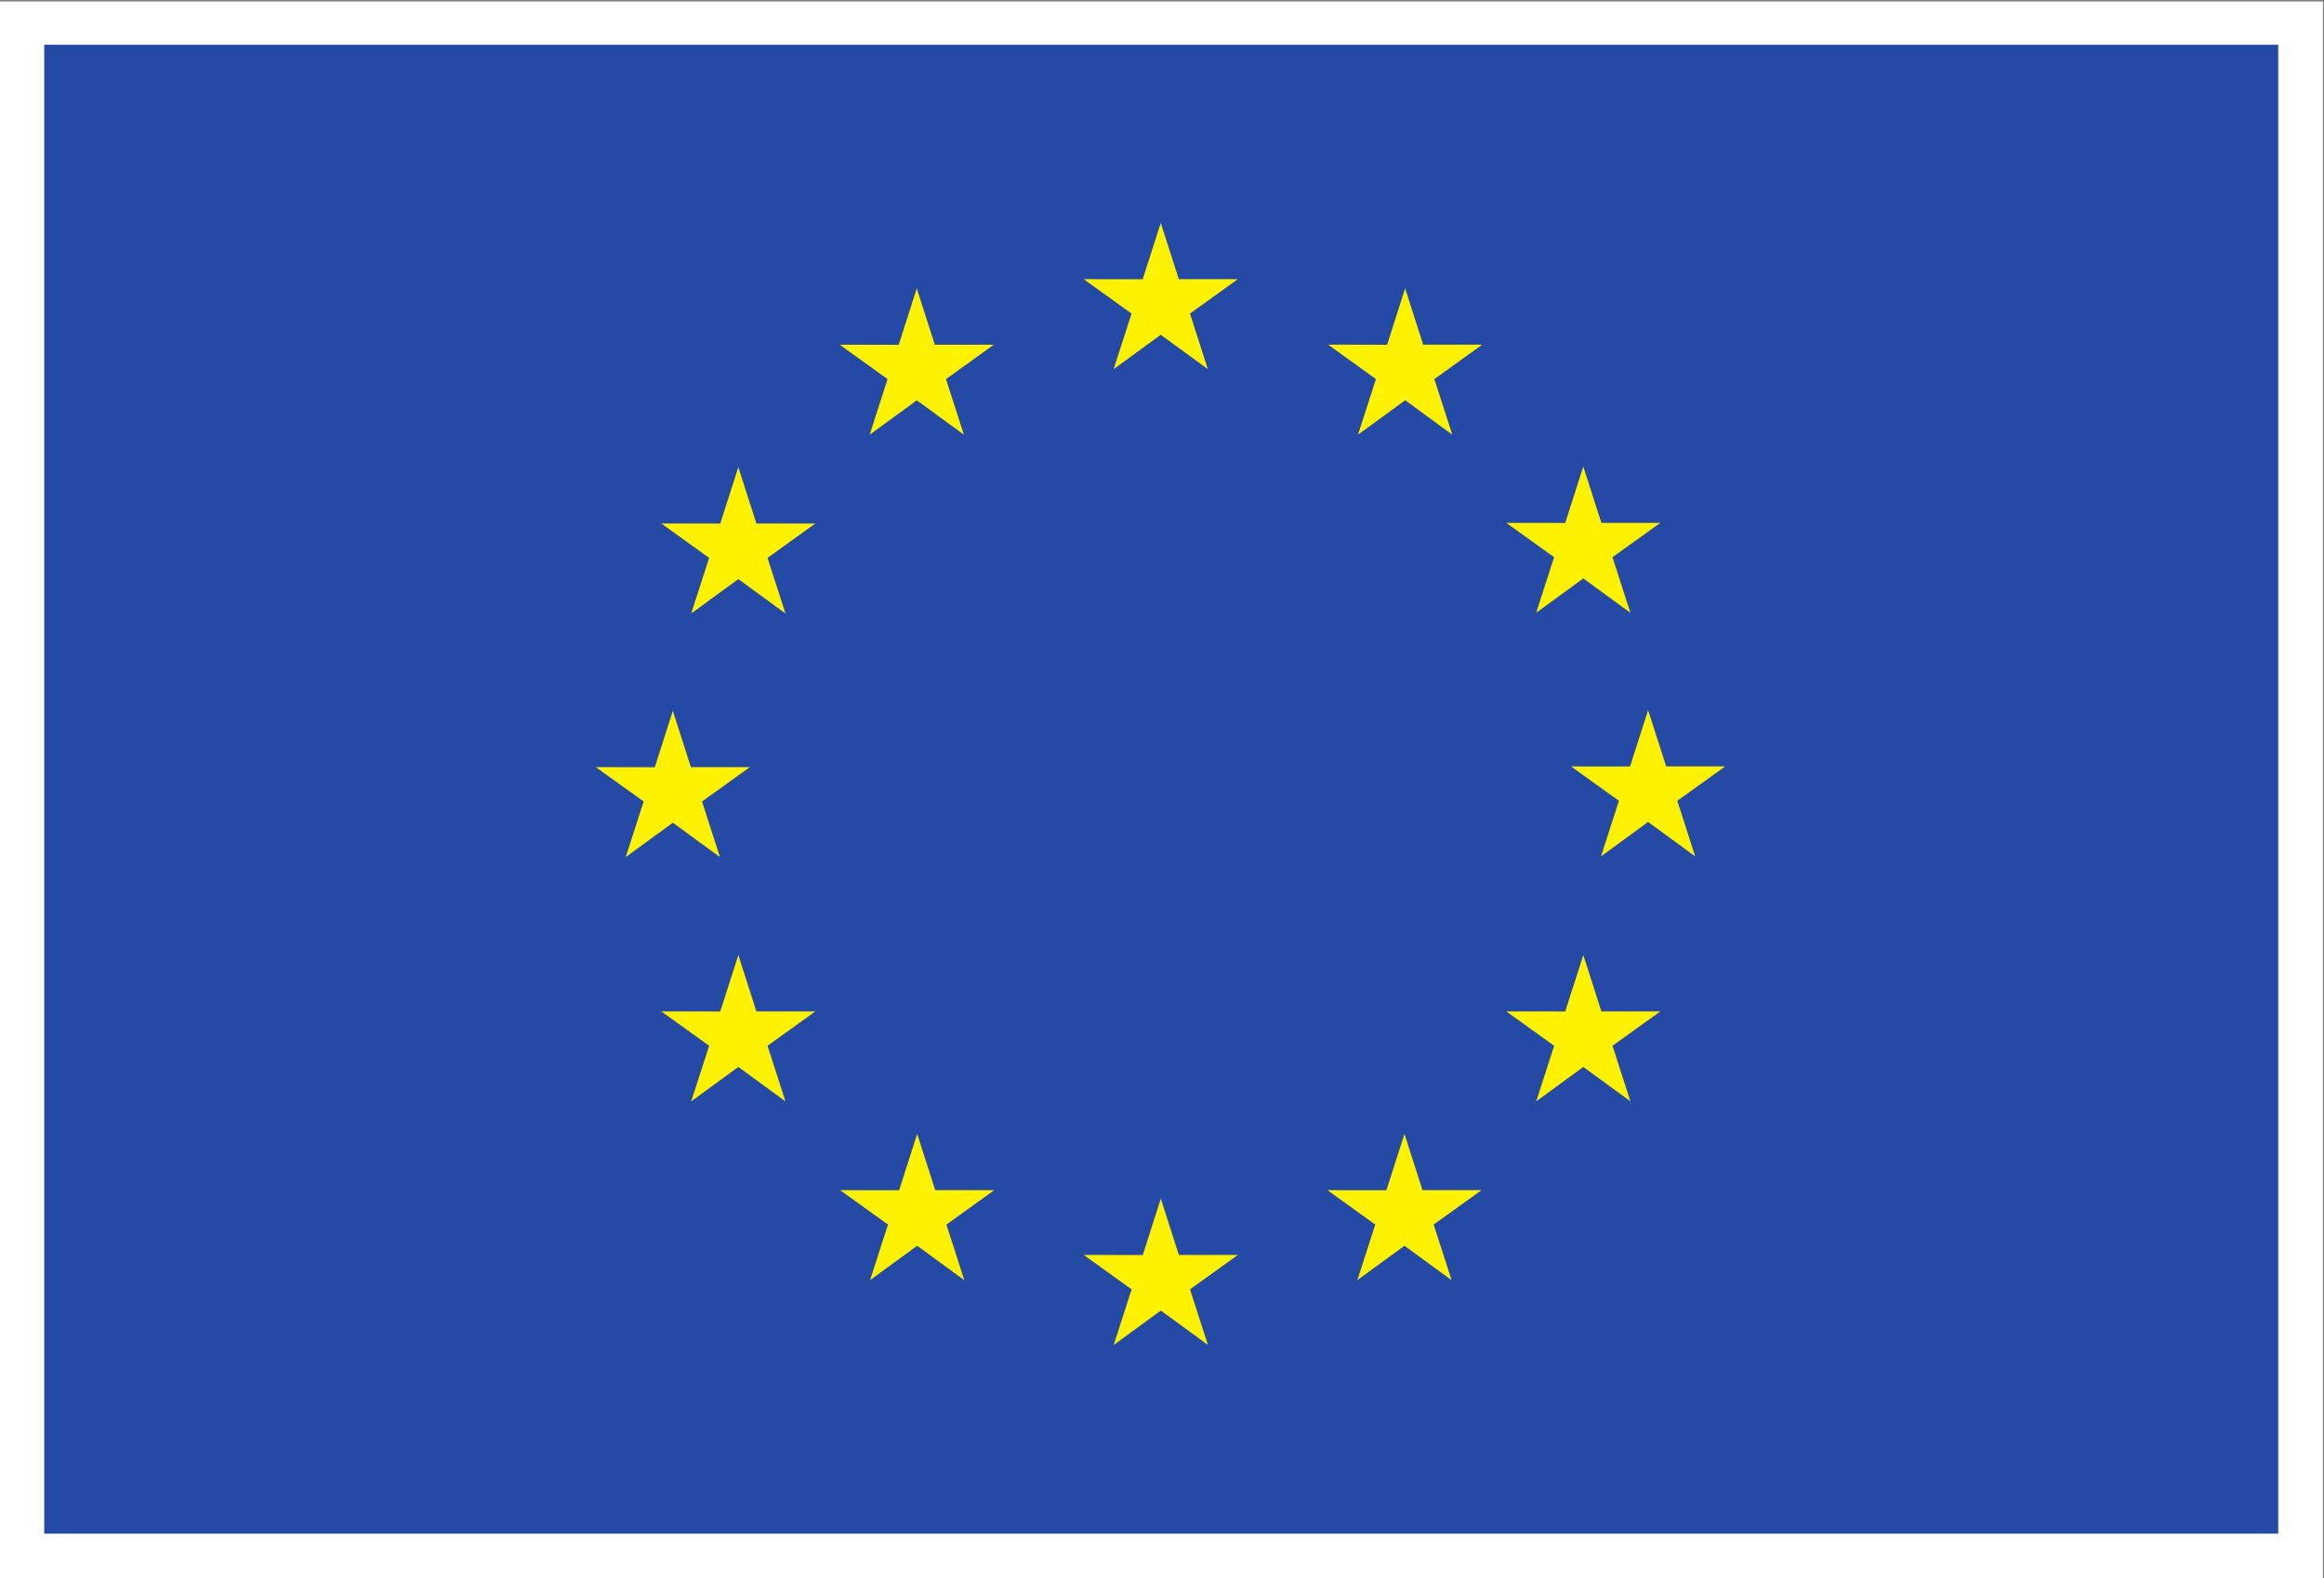 <?xml version="1.0" encoding="UTF-8" standalone="no"?>
<!-- Created with Inkscape (http://www.inkscape.org/) -->

<svg
   xmlns:dc="http://purl.org/dc/elements/1.1/"
   xmlns:cc="http://creativecommons.org/ns#"
   xmlns:rdf="http://www.w3.org/1999/02/22-rdf-syntax-ns#"
   xmlns:svg="http://www.w3.org/2000/svg"
   xmlns="http://www.w3.org/2000/svg"
   xmlns:sodipodi="http://sodipodi.sourceforge.net/DTD/sodipodi-0.dtd"
   xmlns:inkscape="http://www.inkscape.org/namespaces/inkscape"
   version="1.1"
   id="svg2"
   xml:space="preserve"
   width="6.975cm"
   height="4.738cm"
   sodipodi:docname="EUflagYellow.svg"
   inkscape:version="0.92.5 (2060ec1f9f, 2020-04-08)"><rect width="100%" height="100%" fill="#808080" stroke="none"/><defs
   id="defs32" /><sodipodi:namedview
   pagecolor="#ffffff"
   bordercolor="#666666"
   borderopacity="1"
   objecttolerance="10"
   gridtolerance="10"
   guidetolerance="10"
   inkscape:pageopacity="0"
   inkscape:pageshadow="2"
   inkscape:window-width="1680"
   inkscape:window-height="986"
   id="namedview30"
   showgrid="false"
   fit-margin-top="0"
   fit-margin-left="0"
   fit-margin-right="0"
   fit-margin-bottom="0"
   inkscape:zoom="0.79487916"
   inkscape:cx="-96.083777"
   inkscape:cy="207.67455"
   inkscape:window-x="1920"
   inkscape:window-y="27"
   inkscape:window-maximized="1"
   inkscape:current-layer="g10" />
  <g
   id="g10"
   inkscape:groupmode="layer"
   inkscape:label="flag_yellow_"
   transform="matrix(1.333,0,0,-1.333,-198.468,680.745)"><path
   d="M 148.851,510.559 H 346.561 V 376.263 H 148.851 Z"
   style="fill:#ffffff;fill-opacity:1;fill-rule:nonzero;stroke:none;stroke-width:0.67"
   id="path12"
   inkscape:connector-curvature="0" /><path
   d="M 152.652,506.877 H 342.759 V 380.138 H 152.652 Z"
   style="fill:#254aa5;fill-opacity:1;fill-rule:nonzero;stroke:none;stroke-width:0.67"
   id="path14"
   inkscape:connector-curvature="0" /><g
   id="g16"
   transform="matrix(0.67,0,0,0.67,243.655,479.263)"><path
     d="M 0,0 5.984,4.367 11.969,0 9.691,7.062 15.77,11.43 H 8.277 L 5.984,18.578 3.691,11.422 -3.797,11.43 2.277,7.062 Z"
     style="fill:#fff200;fill-opacity:1;fill-rule:nonzero;stroke:none"
     id="path18"
     inkscape:connector-curvature="0" /></g><g
   id="g20"
   transform="matrix(0.67,0,0,0.67,222.896,473.685)"><path
     d="M 0,0 5.984,4.367 11.965,0 9.691,7.062 15.766,11.43 H 8.273 L 5.98,18.586 3.688,11.422 -3.801,11.43 2.273,7.062 Z"
     style="fill:#fff200;fill-opacity:1;fill-rule:nonzero;stroke:none"
     id="path22"
     inkscape:connector-curvature="0" /></g><g
   id="g24"
   transform="matrix(0.67,0,0,0.67,211.718,470.92)"><path
     d="m 0,0 -2.293,-7.164 -7.488,0.008 6.074,-4.367 -2.277,-7.063 5.984,4.367 5.984,-4.367 -2.277,7.063 6.074,4.367 H 2.293 Z"
     style="fill:#fff200;fill-opacity:1;fill-rule:nonzero;stroke:none"
     id="path26"
     inkscape:connector-curvature="0" /></g><g
   id="g28"
   transform="matrix(0.67,0,0,0.67,206.145,440.656)"><path
     d="M 0,0 5.98,-4.367 3.707,2.695 9.781,7.062 H 2.293 L 0,14.219 -2.293,7.047 -9.785,7.062 -3.707,2.695 -5.984,-4.367 Z"
     style="fill:#fff200;fill-opacity:1;fill-rule:nonzero;stroke:none"
     id="path30"
     inkscape:connector-curvature="0" /></g><g
   id="g32"
   transform="matrix(0.67,0,0,0.67,213.255,424.594)"><path
     d="M 0,0 -2.293,7.156 -4.586,-0.008 -12.074,0 -6,-4.367 -8.277,-11.43 -2.293,-7.055 3.691,-11.43 1.414,-4.367 7.488,0 Z"
     style="fill:#fff200;fill-opacity:1;fill-rule:nonzero;stroke:none"
     id="path34"
     inkscape:connector-curvature="0" /></g><g
   id="g36"
   transform="matrix(0.67,0,0,0.67,228.473,409.376)"><path
     d="M 0,0 -2.293,7.148 -4.582,-0.008 -12.074,0 -6,-4.367 -8.273,-11.43 -2.289,-7.062 3.691,-11.43 1.418,-4.367 7.492,0 Z"
     style="fill:#fff200;fill-opacity:1;fill-rule:nonzero;stroke:none"
     id="path38"
     inkscape:connector-curvature="0" /></g><g
   id="g40"
   transform="matrix(0.67,0,0,0.67,249.206,403.861)"><path
     d="M 0,0 -2.293,7.156 -4.582,-0.008 -12.074,0 -6,-4.367 -8.273,-11.43 -2.289,-7.062 3.691,-11.43 1.414,-4.367 7.492,0 Z"
     style="fill:#fff200;fill-opacity:1;fill-rule:nonzero;stroke:none"
     id="path42"
     inkscape:connector-curvature="0" /></g><g
   id="g44"
   transform="matrix(0.67,0,0,0.67,269.939,409.376)"><path
     d="M 0,0 -2.289,7.148 -4.586,-0.008 -12.07,0 -6,-4.367 -8.273,-11.43 -2.289,-7.062 3.695,-11.43 1.414,-4.367 7.492,0 Z"
     style="fill:#fff200;fill-opacity:1;fill-rule:nonzero;stroke:none"
     id="path46"
     inkscape:connector-curvature="0" /></g><g
   id="g48"
   transform="matrix(0.67,0,0,0.67,285.163,424.594)"><path
     d="M 0,0 -2.297,7.156 -4.594,-0.008 -12.078,0 -6,-4.367 -8.281,-11.43 -2.297,-7.055 3.688,-11.43 1.406,-4.367 7.484,0 Z"
     style="fill:#fff200;fill-opacity:1;fill-rule:nonzero;stroke:none"
     id="path50"
     inkscape:connector-curvature="0" /></g><g
   id="g52"
   transform="matrix(0.67,0,0,0.67,295.694,445.448)"><path
     d="M 0,0 H -7.492 L -9.789,7.156 -12.078,-0.008 -19.57,0 l 6.078,-4.367 -2.274,-7.063 5.977,4.375 5.984,-4.375 -2.273,7.063 z"
     style="fill:#fff200;fill-opacity:1;fill-rule:nonzero;stroke:none"
     id="path54"
     inkscape:connector-curvature="0" /></g><g
   id="g56"
   transform="matrix(0.67,0,0,0.67,279.612,458.525)"><path
     d="M 0,0 5.984,4.367 11.969,0 9.688,7.062 l 6.078,4.36 H 8.281 l -2.297,7.156 -2.296,-7.164 -7.485,0.008 6.078,-4.36 z"
     style="fill:#fff200;fill-opacity:1;fill-rule:nonzero;stroke:none"
     id="path58"
     inkscape:connector-curvature="0" /></g><g
   id="g60"
   transform="matrix(0.67,0,0,0.67,268.462,486.139)"><path
   d="m 0,0 -2.289,-7.164 -7.492,0.016 6.07,-4.375 -2.273,-7.063 5.992,4.375 5.976,-4.375 -2.273,7.063 6.078,4.375 h -7.5 z"
   style="fill:#fff200;fill-opacity:1;fill-rule:nonzero;stroke:none"
   id="path62"
   inkscape:connector-curvature="0" />
</g>
</g>
</svg>